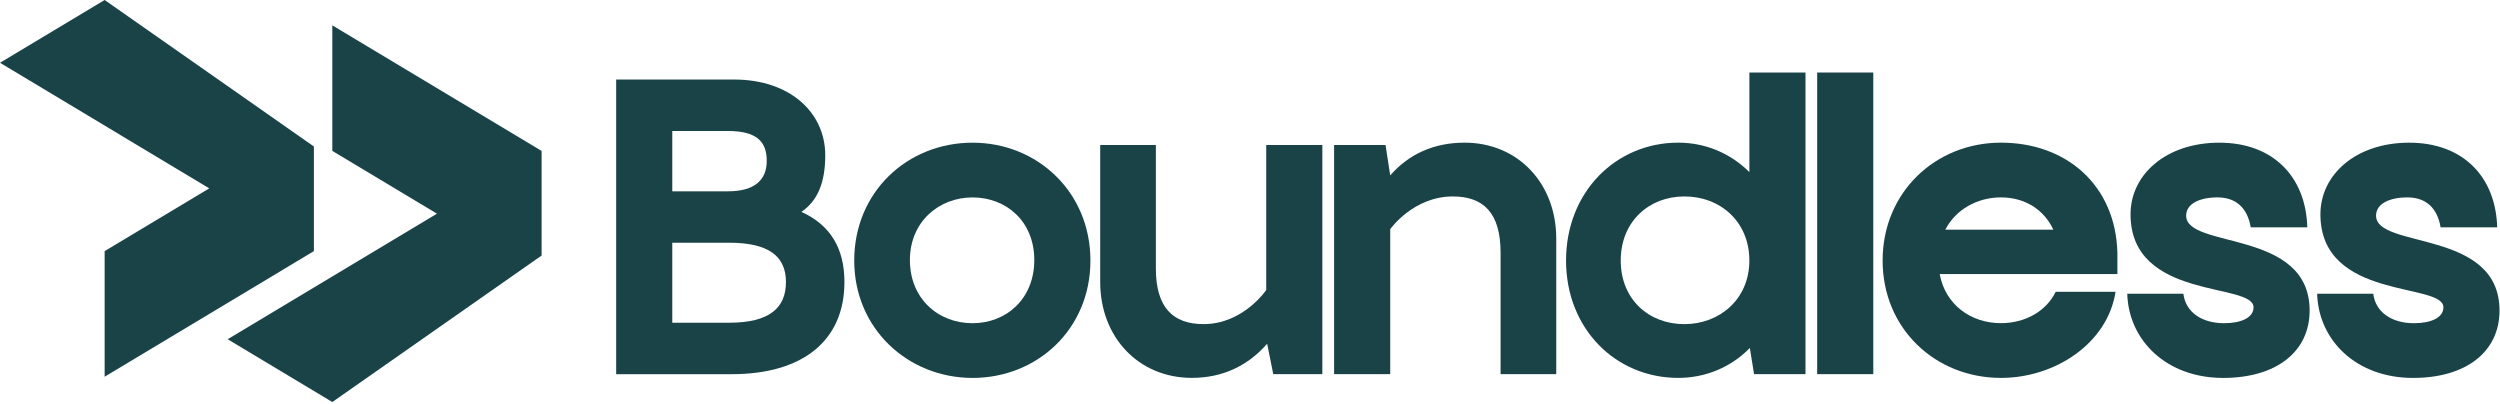 <svg width="855" height="138" viewBox="0 0 855 138" fill="none" xmlns="http://www.w3.org/2000/svg">
<path d="M210.732 127.962V27.199H251.043C270.074 27.199 282.235 38.399 282.235 53.109C282.235 62.386 279.678 68.621 274.078 72.466C283.99 76.946 288.796 84.945 288.796 96.462C288.796 116.613 274.404 127.971 250.25 127.971H210.742L210.732 127.962ZM229.922 44.793V65.429H248.952C258.23 65.429 262.224 61.434 262.224 55.031C262.224 48.311 258.706 44.793 248.784 44.793H229.912H229.922ZM229.922 83.022V110.369H249.438C263.195 110.369 268.795 105.254 268.795 96.453C268.795 87.651 262.878 83.013 249.438 83.013H229.922V83.022Z" fill="#1A4348"/>
<path d="M332.616 48.797C354.689 48.797 372.926 65.588 372.926 89.108C372.926 112.628 354.689 129.25 332.616 129.25C310.542 129.25 292.146 112.46 292.146 89.108C292.146 65.755 310.216 48.797 332.616 48.797ZM332.616 110.537C344.133 110.537 353.728 102.221 353.728 88.949C353.728 75.677 344.133 67.519 332.616 67.519C321.098 67.519 311.186 75.835 311.186 88.949C311.186 102.062 320.781 110.537 332.616 110.537Z" fill="#1A4348"/>
<path d="M376.277 49.591H395.308V91.815C395.308 105.087 401.066 110.846 411.622 110.846C425.221 110.846 433.052 99.17 433.052 99.17V49.582H452.241V127.954H435.45L433.369 117.557C426.808 125.07 418.174 129.233 407.618 129.233C389.381 129.233 376.268 115.317 376.268 96.445V49.582L376.277 49.591Z" fill="#1A4348"/>
<path d="M532.228 127.964H513.197V86.374C513.197 72.934 507.438 67.185 496.882 67.185C483.284 67.185 475.453 78.385 475.453 78.385V127.964H456.264V49.592H473.857L475.453 59.989C481.856 52.634 490.489 48.789 500.886 48.789C519.124 48.789 532.237 62.705 532.237 81.577V127.964H532.228Z" fill="#1A4348"/>
<path d="M598.28 24.801H617.479V127.962H599.885L598.448 119.002C591.887 125.722 583.095 129.241 573.976 129.241C552.547 129.241 535.588 112.45 535.588 89.098C535.588 65.746 552.547 48.787 573.976 48.787C583.095 48.787 591.728 52.306 598.289 58.867V24.801H598.28ZM576.048 67.183C564.055 67.183 554.292 75.658 554.292 89.098C554.292 102.538 564.045 110.854 576.048 110.854C588.051 110.854 598.28 102.379 598.28 89.098C598.28 75.817 588.368 67.183 576.048 67.183Z" fill="#1A4348"/>
<path d="M621.475 24.801H640.664V127.962H621.475V24.801Z" fill="#1A4348"/>
<path d="M723.515 99.814C720.799 117.408 702.879 129.242 684.325 129.242C661.934 129.242 643.855 112.452 643.855 89.1C643.855 65.748 661.934 48.789 684.325 48.789C706.715 48.789 723.515 63.349 724.15 86.374V93.729H663.371C665.294 104.126 673.927 110.52 684.325 110.52C692.323 110.52 699.678 106.684 703.038 99.805H723.515V99.814ZM702.245 78.544C699.043 71.665 692.491 67.512 684.334 67.512C676.177 67.512 668.822 71.674 665.303 78.544H702.254H702.245Z" fill="#1A4348"/>
<path d="M789.894 106.216C789.894 120.132 778.694 129.25 760.308 129.25C740.95 129.25 727.996 116.454 727.52 100.457H746.709C747.512 106.85 753.112 110.537 760.625 110.537C766.542 110.537 770.705 108.614 770.705 105.096C770.705 96.462 728.64 102.856 728.64 73.269C728.64 59.829 740.633 48.797 759.029 48.797C777.425 48.797 788.616 60.473 789.101 77.749H769.744C768.624 71.029 764.629 67.51 758.385 67.51C752.141 67.51 747.67 69.75 747.67 73.745C747.67 85.262 789.894 78.225 789.894 106.216Z" fill="#1A4348"/>
<path d="M854.836 106.216C854.836 120.132 843.636 129.25 825.249 129.25C805.892 129.25 792.937 116.454 792.461 100.457H811.65C812.453 106.85 818.053 110.537 825.566 110.537C831.484 110.537 835.646 108.614 835.646 105.096C835.646 96.462 793.581 102.856 793.581 73.269C793.581 59.829 805.574 48.797 823.97 48.797C842.366 48.797 853.557 60.473 854.042 77.749H834.685C833.565 71.029 829.57 67.51 823.326 67.51C817.082 67.51 812.612 69.75 812.612 73.745C812.612 85.262 854.836 78.225 854.836 106.216Z" fill="#1A4348"/>
<path d="M35.784 128.837L107.352 85.885V50.101L35.784 0L0 21.476L71.568 64.419L35.784 85.885V128.837Z" fill="#1A4348"/>
<path d="M113.651 8.66V51.612L149.435 73.079L77.867 116.022L113.651 137.498L185.229 87.396V51.612L113.651 8.66Z" fill="#1A4348"/>
</svg>
